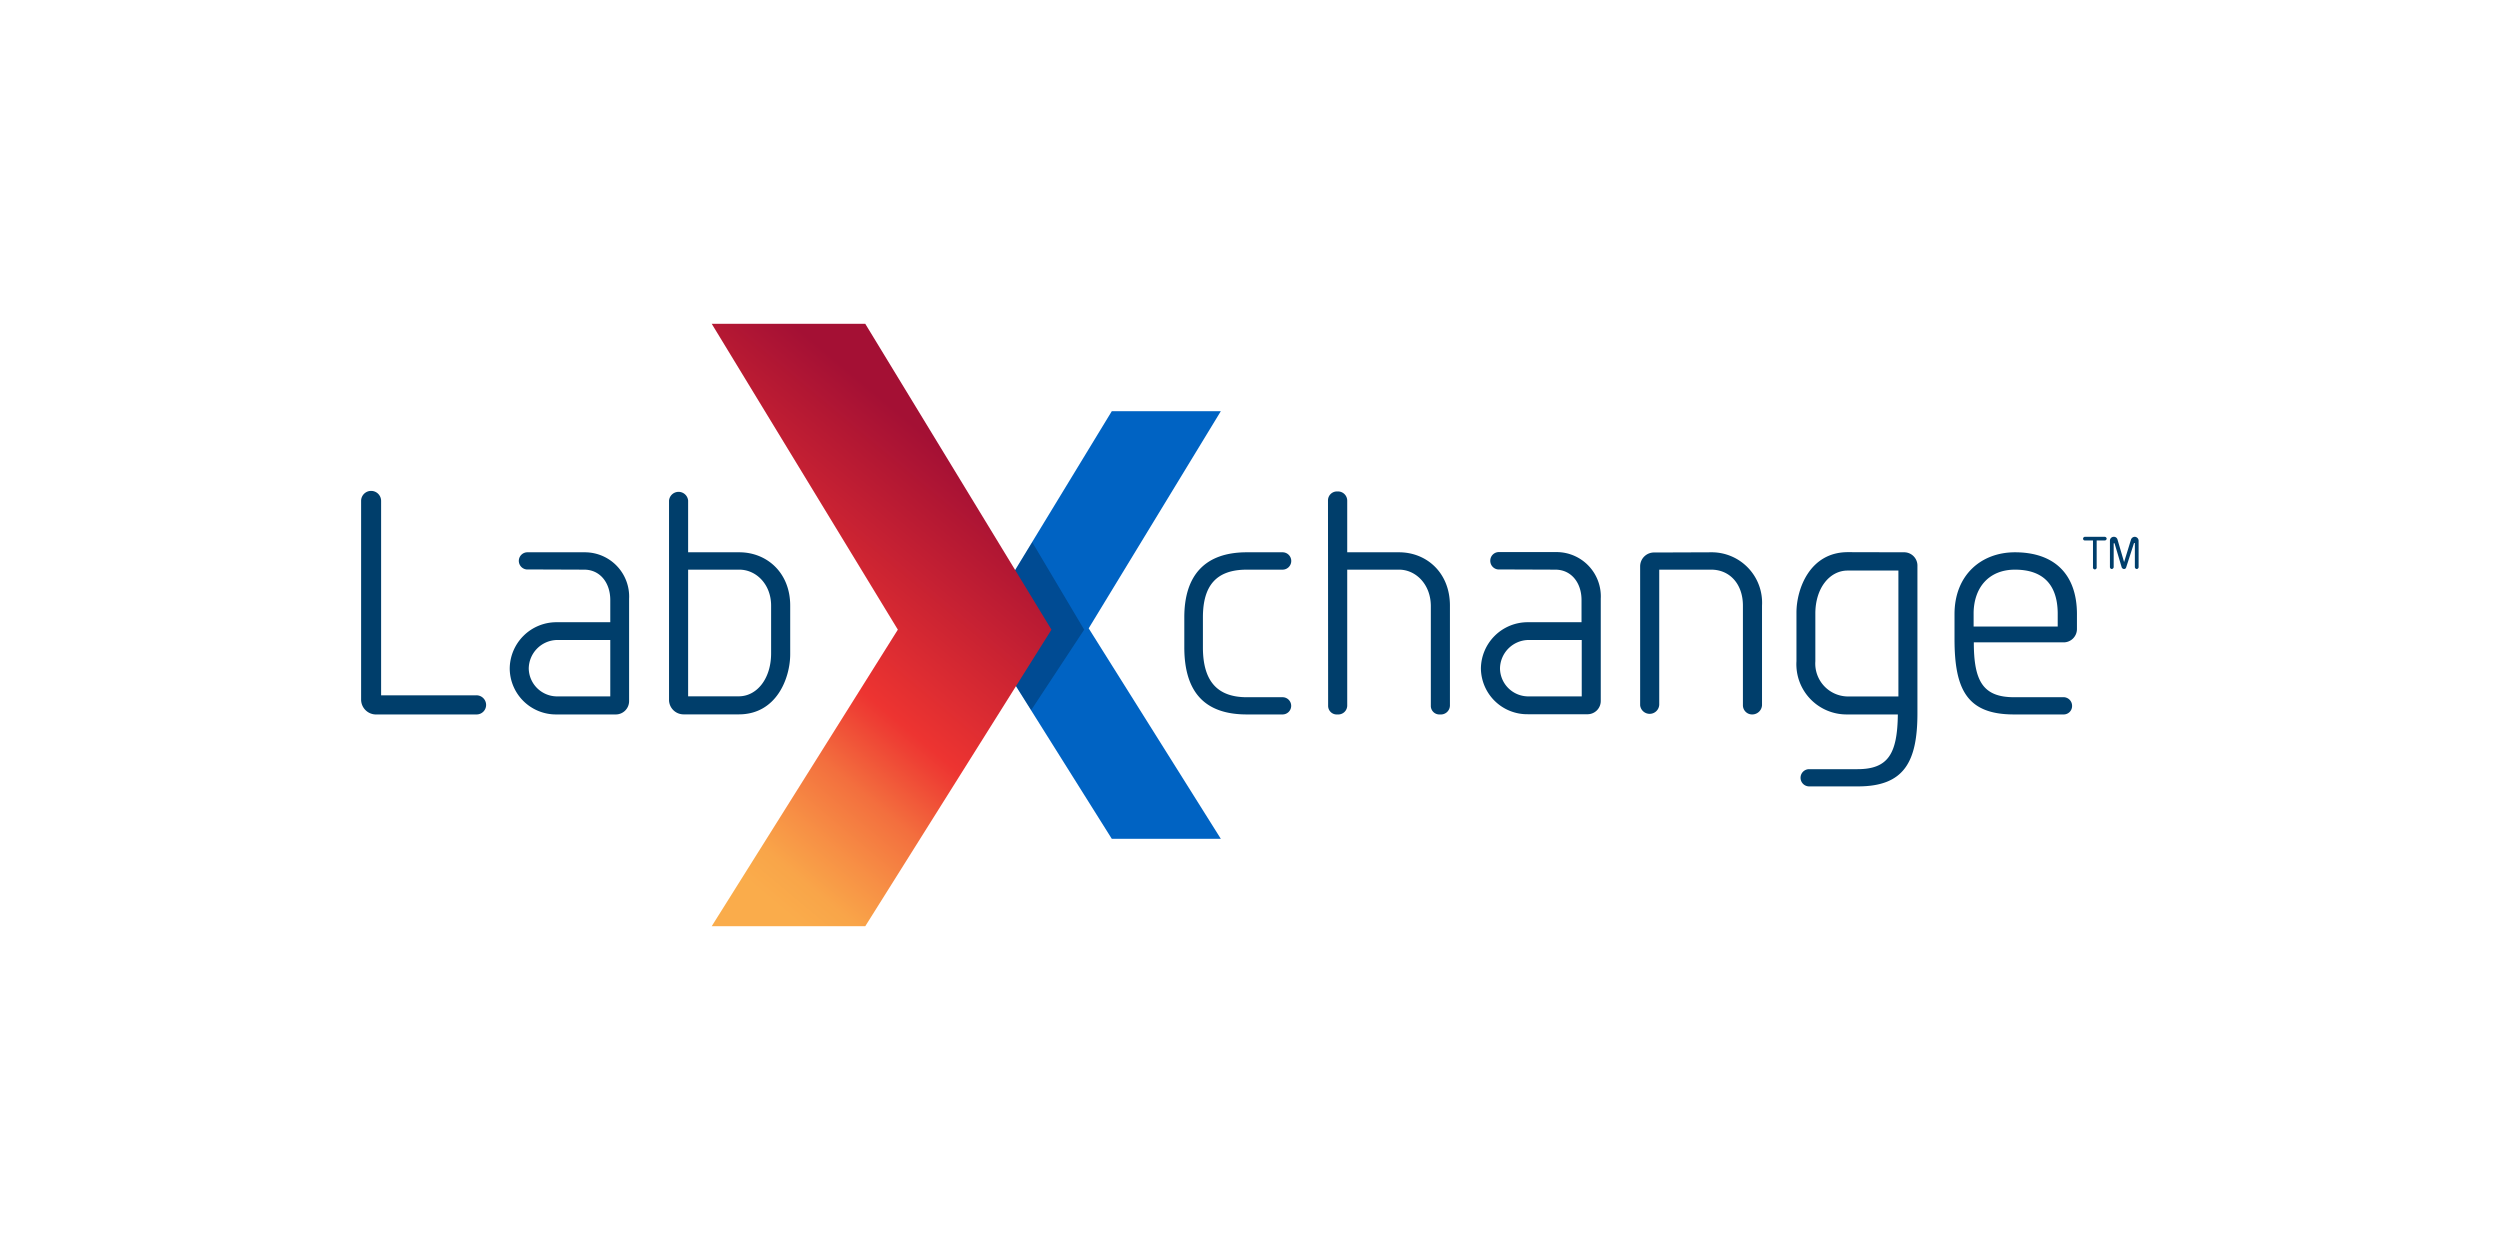 <svg xmlns="http://www.w3.org/2000/svg" viewBox="0 0 360 180">
    <defs>
        <style>
            .cls-1 {
                fill: none;
            }

            .cls-2 {
                isolation: isolate;
            }

            .cls-3 {
                fill: #0063c3;
            }

            .cls-4 {
                fill: #003e6b;
            }

            .cls-5 {
                clip-path: url(#clip-path);
            }

            .cls-6 {
                opacity: 0.45;
                mix-blend-mode: multiply;
            }

            .cls-7 {
                opacity: 0.55;
            }

            .cls-8 {
                fill: url(#linear-gradient);
            }
        </style>
        <clipPath id="clip-path">
            <polygon class="cls-1"
                     points="160.1 59.21 141.07 90.48 160.1 120.79 175.8 120.79 156.77 90.48 175.8 59.21 160.1 59.21"/>
        </clipPath>
        <linearGradient id="linear-gradient" x1="92.95" y1="114.61" x2="174.13" y2="17.59"
                        gradientUnits="userSpaceOnUse">
            <stop offset="0" stop-color="#faac4b"/>
            <stop offset="0.04" stop-color="#f9a549"/>
            <stop offset="0.09" stop-color="#f79045"/>
            <stop offset="0.16" stop-color="#f36f3e"/>
            <stop offset="0.23" stop-color="#ee4034"/>
            <stop offset="0.25" stop-color="#ed3431"/>
            <stop offset="0.52" stop-color="#a41034"/>
        </linearGradient>
    </defs>
    <title>LabXchange_Logo_RGB</title>
    <g class="cls-2">
        <g id="Layer_1" data-name="Layer 1">
            <polygon class="cls-3"
                     points="160.1 59.21 141.07 90.48 160.1 120.79 175.8 120.79 156.77 90.48 175.8 59.21 160.1 59.21"/>
            <path class="cls-4"
                  d="M303.07,77.3a.29.29,0,0,1,.29.27.29.29,0,0,1-.27.26h-1.17v3.84a.27.27,0,1,1-.53,0V77.83h-1.18a.26.26,0,0,1-.25-.26.29.29,0,0,1,.25-.27Zm3.8.38a.59.59,0,0,1,.54-.38.57.57,0,0,1,.55.55v3.82a.29.29,0,0,1-.27.27.3.3,0,0,1-.27-.27V78.29c0-.07,0-.1-.06-.1s-.06,0-.08.07l-1.11,3.44a.32.32,0,0,1-.31.24.39.39,0,0,1-.35-.29l-1-3.36c0-.05-.05-.07-.08-.07s-.06,0-.06.09v3.36a.31.31,0,0,1-.28.27.29.29,0,0,1-.26-.27V77.85a.55.55,0,0,1,.55-.55.53.53,0,0,1,.54.39l.95,3.25Z"/>
            <path class="cls-4"
                  d="M184.69,79.53a1.25,1.25,0,1,1,0,2.5h-5.15c-4.43,0-6.32,2.33-6.32,6.87v4.33c0,4.91,2.12,7.17,6.32,7.17h5.15a1.24,1.24,0,1,1,0,2.48h-5.15c-6,0-9-3.15-9-9.68V88.9c0-6.08,3-9.37,9-9.37Z"/>
            <path class="cls-4"
                  d="M191.23,72.09a1.29,1.29,0,0,1,1.36-1.32A1.33,1.33,0,0,1,194,72.09v7.44h7.47c3.9,0,7.32,2.88,7.32,7.68v14.4a1.31,1.31,0,0,1-1.43,1.27,1.23,1.23,0,0,1-1.32-1.27V87.29c0-3.17-2.19-5.26-4.57-5.26H194v19.58a1.29,1.29,0,0,1-1.39,1.27,1.24,1.24,0,0,1-1.36-1.27Z"/>
            <path class="cls-4"
                  d="M216,82a1.25,1.25,0,0,1-1.4-1.26,1.24,1.24,0,0,1,1.32-1.24h8.24a6.38,6.38,0,0,1,6.35,6.71v14.7a1.91,1.91,0,0,1-2,1.94H220a6.67,6.67,0,0,1-6.75-6.6A6.74,6.74,0,0,1,220,89.6h7.74V86.4c0-2.49-1.48-4.37-3.77-4.37Zm11.77,18.28V92.16H220a4.16,4.16,0,0,0-4,4.12,4.08,4.08,0,0,0,4,4Z"/>
            <path class="cls-4"
                  d="M246.41,79.53a7.26,7.26,0,0,1,7.32,7.68v14.35a1.41,1.41,0,0,1-1.43,1.32,1.32,1.32,0,0,1-1.32-1.32V87.21c0-3.09-1.88-5.18-4.57-5.18h-7.48v19.46a1.38,1.38,0,0,1-2.75.07v-20a2,2,0,0,1,2.1-2Z"/>
            <path class="cls-4"
                  d="M274.11,79.53a1.92,1.92,0,0,1,2,2V102.7c0,7-1.91,10.54-8.55,10.54h-7a1.24,1.24,0,1,1-.08-2.48h7c4.44,0,5.74-2.24,5.81-7.88H266a7.23,7.23,0,0,1-7.31-7.66v-7c0-3.38,1.9-8.71,7.4-8.71Zm-.74,2.63h-7.31c-2.58,0-4.65,2.51-4.65,6.19v6.87a4.74,4.74,0,0,0,4.56,5.07h7.4Z"/>
            <path class="cls-4"
                  d="M281.45,88.44c0-5.64,3.85-8.91,8.7-8.91,5.68,0,8.93,3.16,8.93,8.91V90.6a1.92,1.92,0,0,1-2,1.9H284.23c0,5.57,1.31,7.9,5.8,7.9h7a1.24,1.24,0,0,1,1.35,1.25,1.21,1.21,0,0,1-1.28,1.23H290c-6.76,0-8.55-3.6-8.55-10.87Zm14.86-.21c-.06-4.06-2.12-6.2-6.16-6.2-3.65,0-5.88,2.45-5.95,6.19v2h12.11Z"/>
            <path class="cls-4"
                  d="M52,72.13a1.44,1.44,0,0,1,2.88,0v28H68.48A1.39,1.39,0,0,1,70,101.52a1.37,1.37,0,0,1-1.43,1.36H54.29A2.15,2.15,0,0,1,52,100.73Z"/>
            <path class="cls-4"
                  d="M76.11,82a1.25,1.25,0,0,1-1.4-1.26A1.24,1.24,0,0,1,76,79.53h8.23a6.38,6.38,0,0,1,6.36,6.71v14.7a1.92,1.92,0,0,1-2,1.94H80.14a6.66,6.66,0,0,1-6.74-6.6,6.73,6.73,0,0,1,6.74-6.68h7.74V86.4c0-2.49-1.48-4.37-3.76-4.37Zm11.77,18.28V92.16H80.14a4.16,4.16,0,0,0-4,4.12,4.09,4.09,0,0,0,4,4Z"/>
            <path class="cls-4"
                  d="M96.34,72.09a1.38,1.38,0,0,1,2.75,0v7.44h7.38c3.9,0,7.32,2.88,7.32,7.68v7c0,3.37-1.92,8.66-7.41,8.66H98.43a2.1,2.1,0,0,1-2.09-2Zm2.75,28.18h7.29c2.59,0,4.66-2.51,4.66-6.19V87.21c0-3.09-2.17-5.18-4.57-5.18H99.09Z"/>
            <g class="cls-5">
                <g class="cls-6">
                    <polygon class="cls-7" points="148 77 140 90 148 103 156.12 90.67 148 77"/>
                </g>
            </g>
            <polygon class="cls-8"
                     points="124.6 46.63 151.41 90.67 124.6 133.37 102.49 133.37 129.29 90.67 102.49 46.63 124.6 46.63"/>
        </g>
    </g>
</svg>
